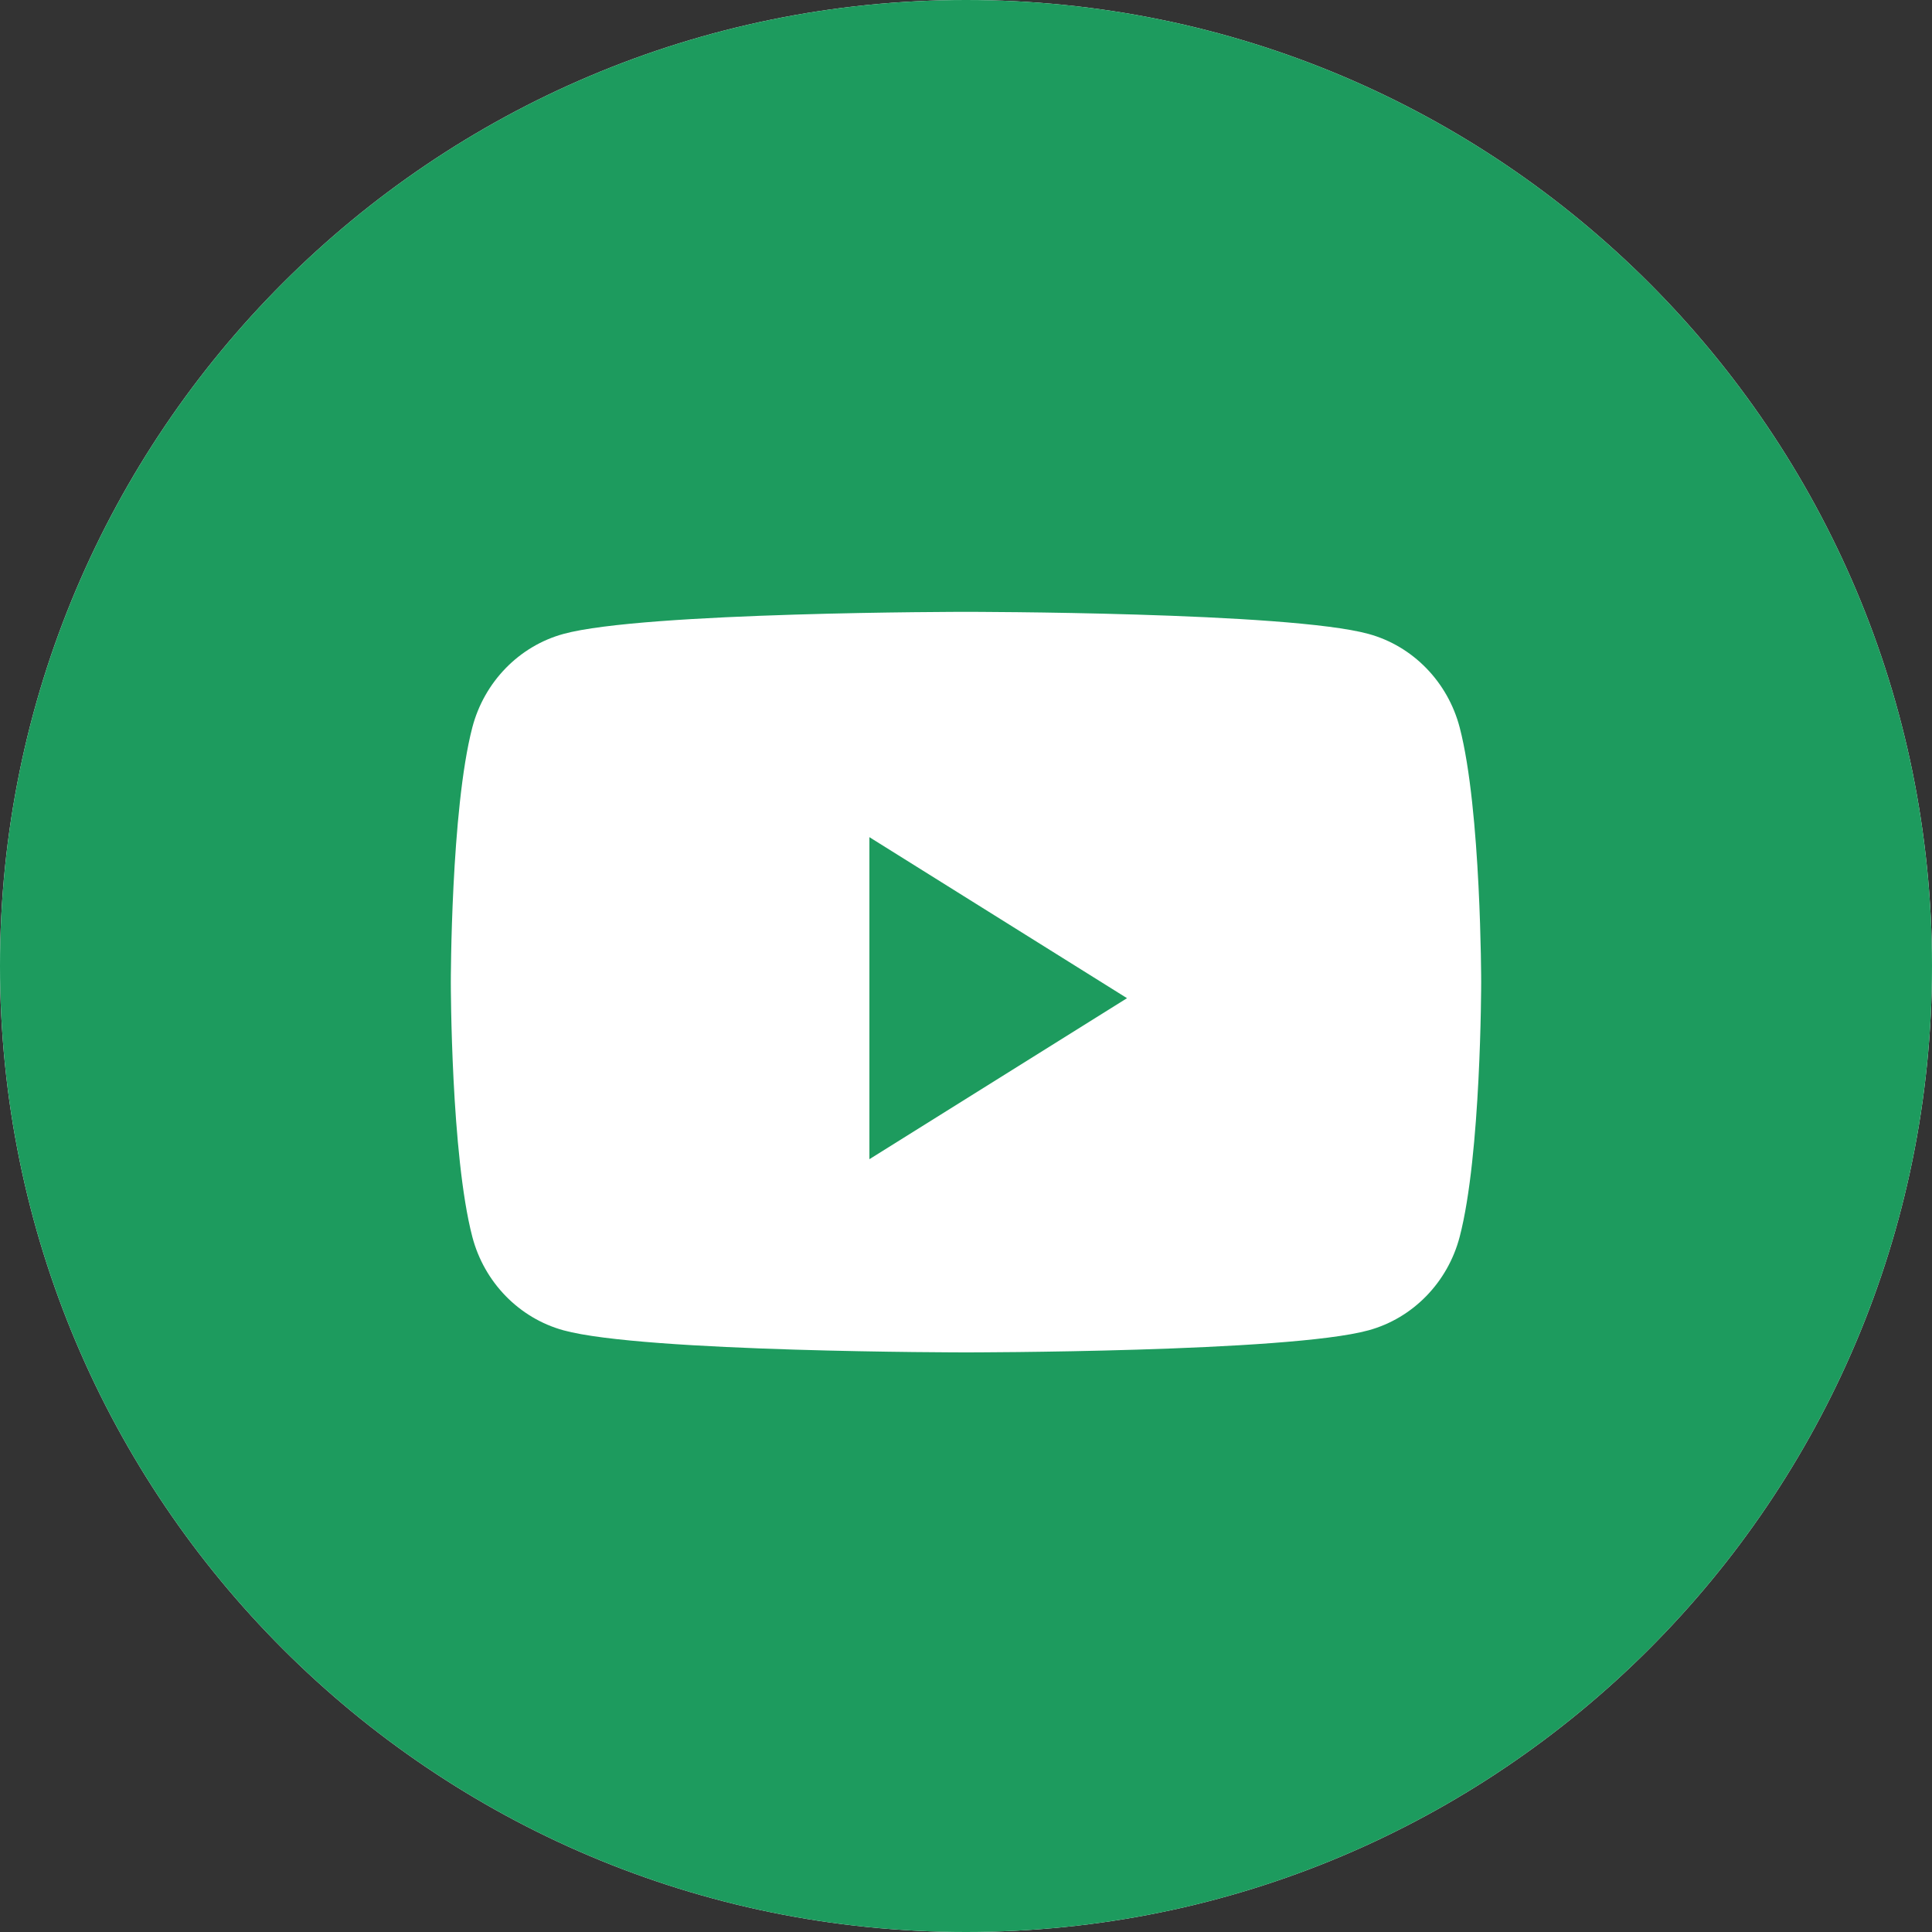 <svg width="32" height="32" viewBox="0 0 32 32" fill="none" xmlns="http://www.w3.org/2000/svg">
<rect x="0" y="0" width="32" height="32" fill="#333333" stroke="none"/>
<path fill-rule="evenodd" clip-rule="evenodd" d="M0 16C0 7.163 7.163 0 16 0C24.837 0 32 7.163 32 16C32 24.837 24.837 32 16 32C7.163 32 0 24.837 0 16Z" fill="white"/>
<path d="M16 0C24.837 0 32 7.163 32 16C32 24.837 24.837 32 16 32C7.163 32 0 24.837 0 16C4.5098e-07 7.163 7.163 4.5101e-07 16 0ZM16 10.134C15.97 10.134 10.659 10.135 9.332 10.5C8.598 10.701 8.02 11.295 7.823 12.049C7.467 13.415 7.467 16.268 7.467 16.268C7.467 16.309 7.469 19.129 7.823 20.485C8.02 21.239 8.598 21.832 9.332 22.034C10.659 22.399 15.97 22.4 16 22.4C16 22.4 21.337 22.4 22.668 22.034C23.402 21.833 23.98 21.239 24.177 20.485C24.531 19.129 24.533 16.309 24.533 16.268C24.533 16.268 24.533 13.415 24.177 12.049C23.98 11.295 23.402 10.701 22.668 10.5C21.337 10.134 16 10.134 16 10.134Z" fill="#1D9B5E"/>
<path fill-rule="evenodd" clip-rule="evenodd" d="M14.4 19.2V13.866L18.667 16.533L14.4 19.2Z" fill="#1D9B5E"/>
</svg>

